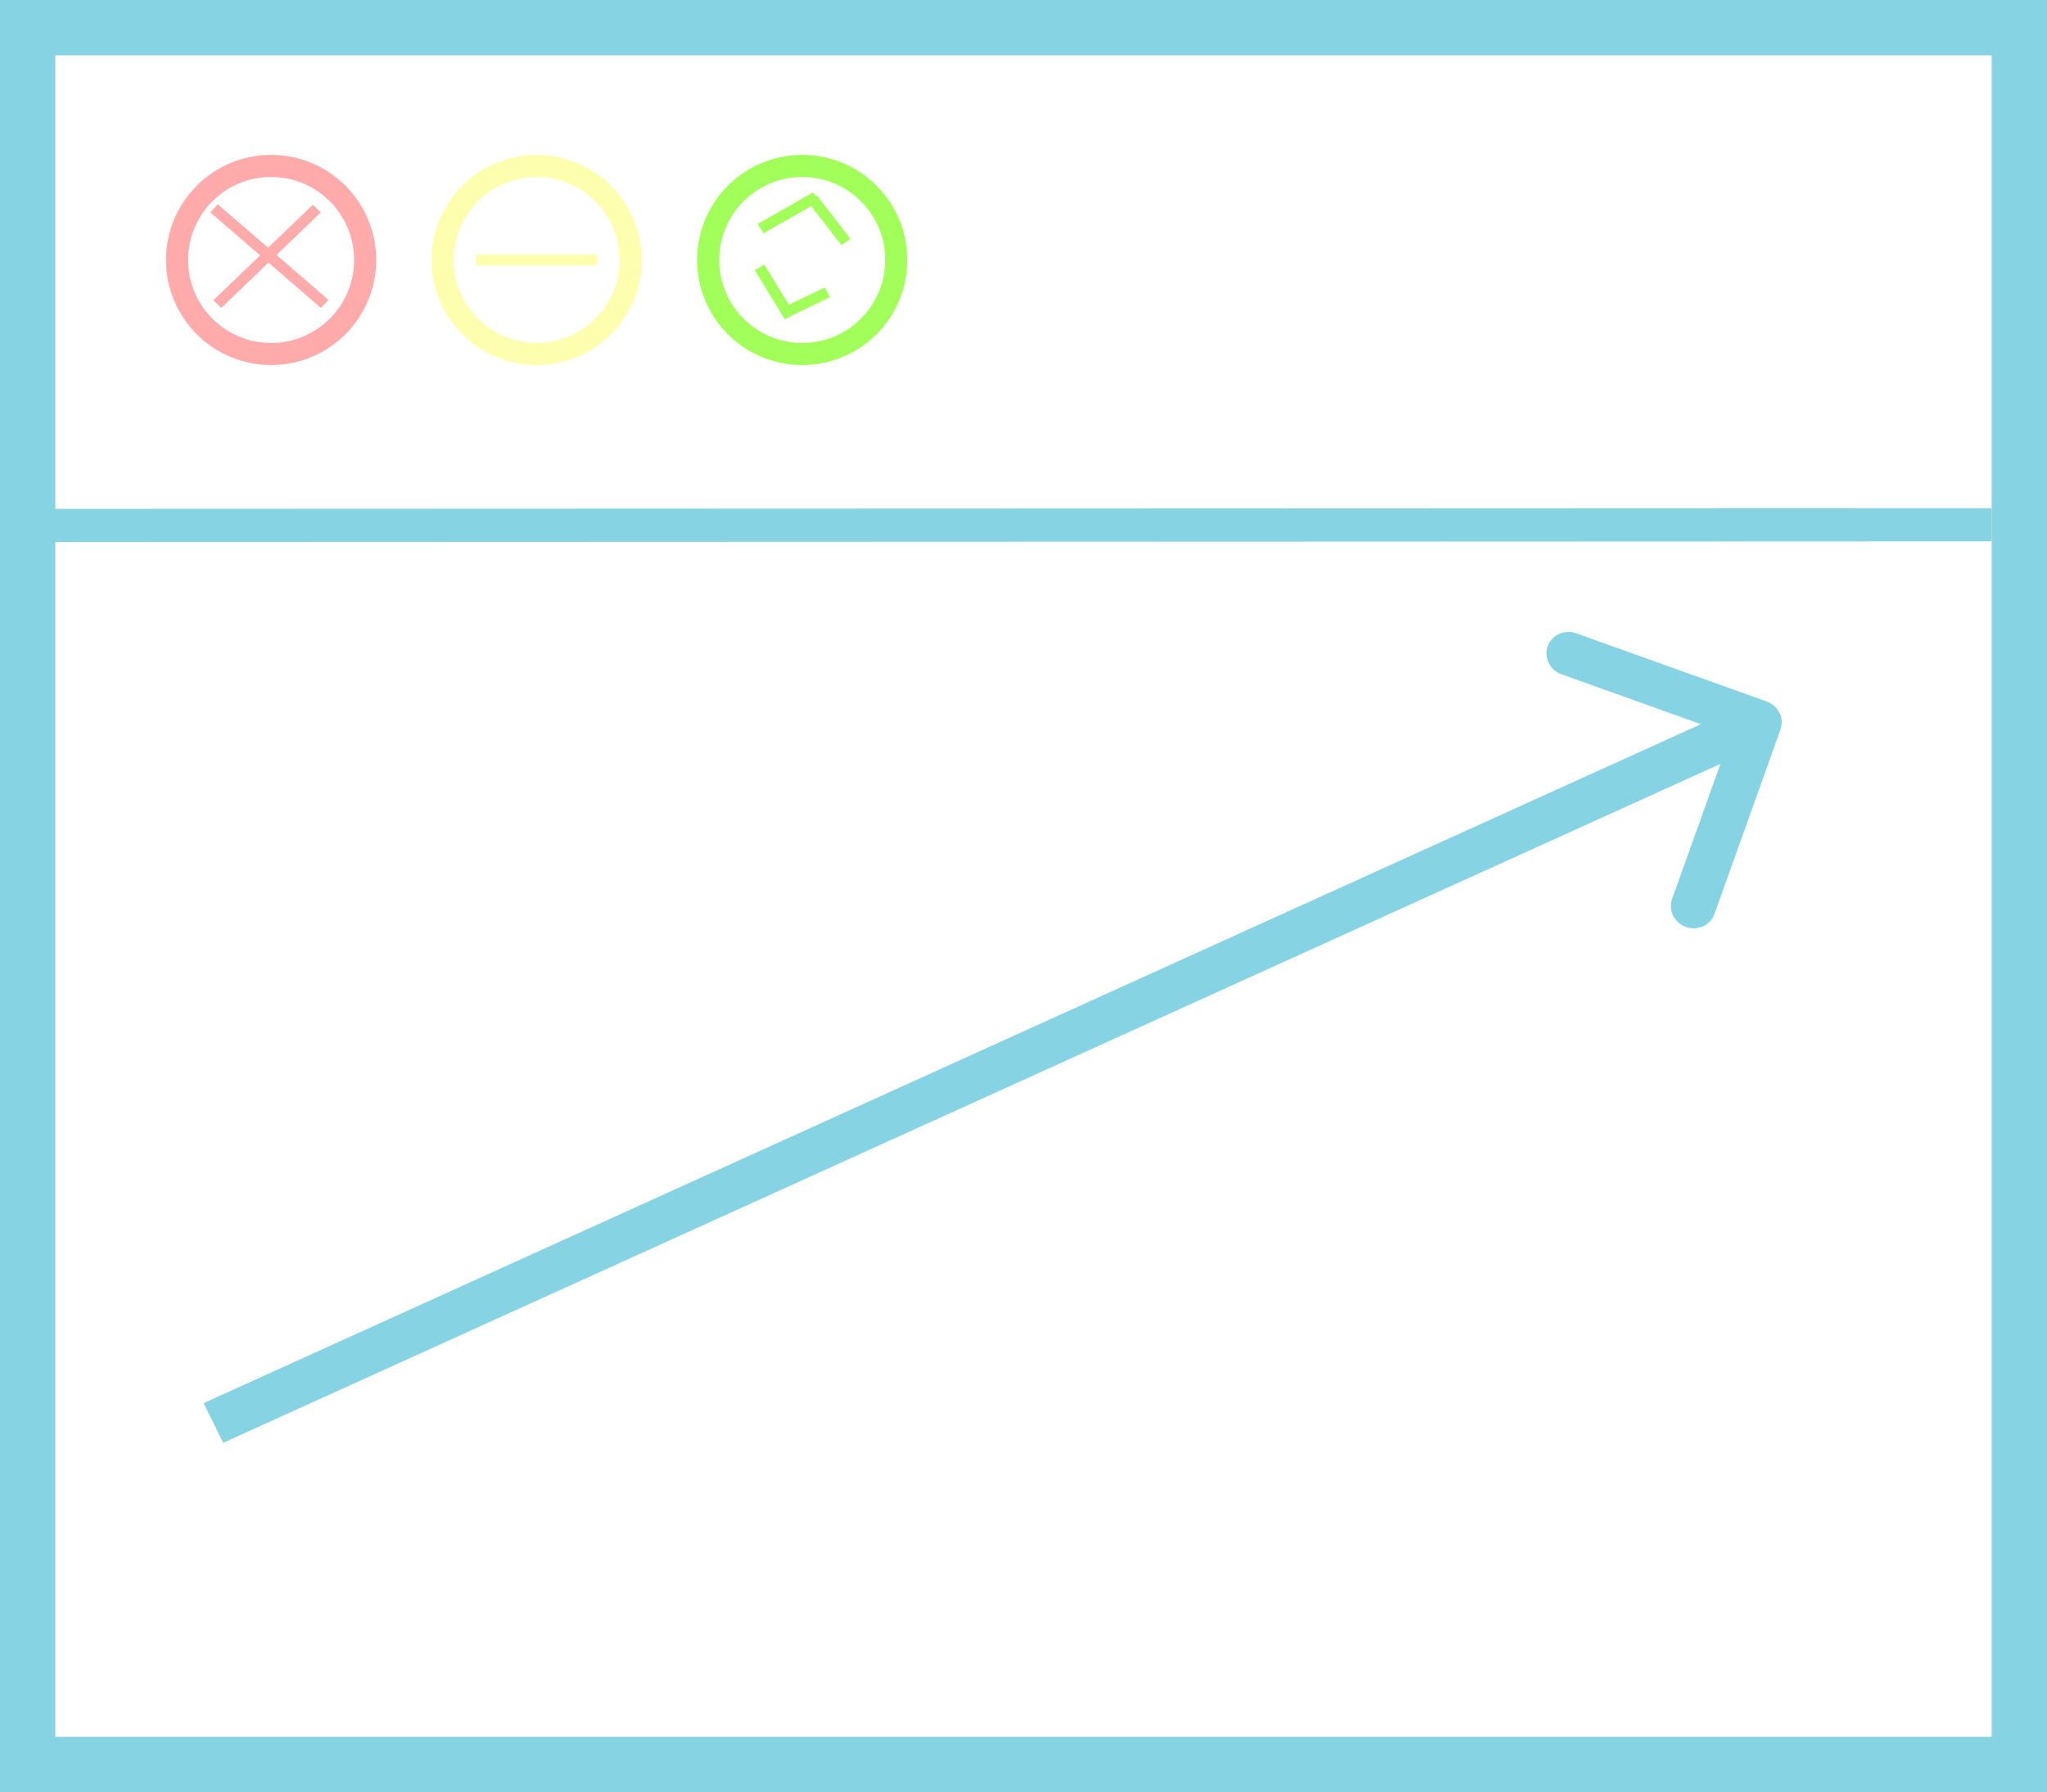 <svg width="185" height="162" viewBox="0 0 185 162" fill="none" xmlns="http://www.w3.org/2000/svg">
<rect x="0" y="0" width="185" height="162" fill="#333333" stroke="none"/>
<rect x="2.5" y="2.5" width="180" height="157" fill="white" stroke="#86D3E4" stroke-width="5"/>
<line x1="2.999" y1="47.5" x2="179.999" y2="47.432" stroke="#86D3E4" stroke-width="3"/>
<circle cx="24.5" cy="23.5" r="9.5" fill="white"/>
<circle cx="24.5" cy="23.5" r="8.5" stroke="#FF0101" stroke-opacity="0.33" stroke-width="2"/>
<circle cx="48.5" cy="23.5" r="9.5" fill="white"/>
<circle cx="48.5" cy="23.5" r="8.5" stroke="#FAFF0E" stroke-opacity="0.33" stroke-width="2"/>
<circle cx="72.5" cy="23.5" r="9.5" fill="white"/>
<circle cx="72.5" cy="23.5" r="8.5" stroke="#70FF00" stroke-opacity="0.65" stroke-width="2"/>
<path d="M160.913 65.946C161.279 64.923 160.72 63.787 159.663 63.409L142.449 57.247C141.393 56.869 140.24 57.392 139.873 58.416C139.507 59.439 140.066 60.575 141.123 60.953L156.424 66.43L151.118 81.253C150.752 82.276 151.312 83.412 152.368 83.79C153.424 84.169 154.577 83.646 154.944 82.622L160.913 65.946ZM20.171 130.421L159.883 67.056L158.116 63.468L18.404 126.833L20.171 130.421Z" fill="#86D3E4"/>
<line y1="-0.5" x2="12.474" y2="-0.5" transform="matrix(0.721 -0.692 0.721 0.692 20 27.832)" stroke="#FFABAB"/>
<line y1="-0.5" x2="13.214" y2="-0.5" transform="matrix(0.757 0.654 -0.684 0.729 19 19.195)" stroke="#FFABAB"/>
<line x1="43" y1="23.5" x2="54" y2="23.5" stroke="#FDFFAF"/>
<line y1="-0.5" x2="5.771" y2="-0.5" transform="matrix(0.869 -0.495 0.526 0.851 69 21.09)" stroke="#A2FF59"/>
<line y1="-0.5" x2="4.968" y2="-0.5" transform="matrix(0.612 0.791 -0.814 0.58 73 18.235)" stroke="#A2FF59"/>
<path d="M68.64 24.162L70 26.393L71.36 28.623" stroke="#A2FF59"/>
<line y1="-0.5" x2="4.437" y2="-0.5" transform="matrix(0.902 -0.433 0.462 0.887 71 28.792)" stroke="#A2FF59"/>
</svg>
